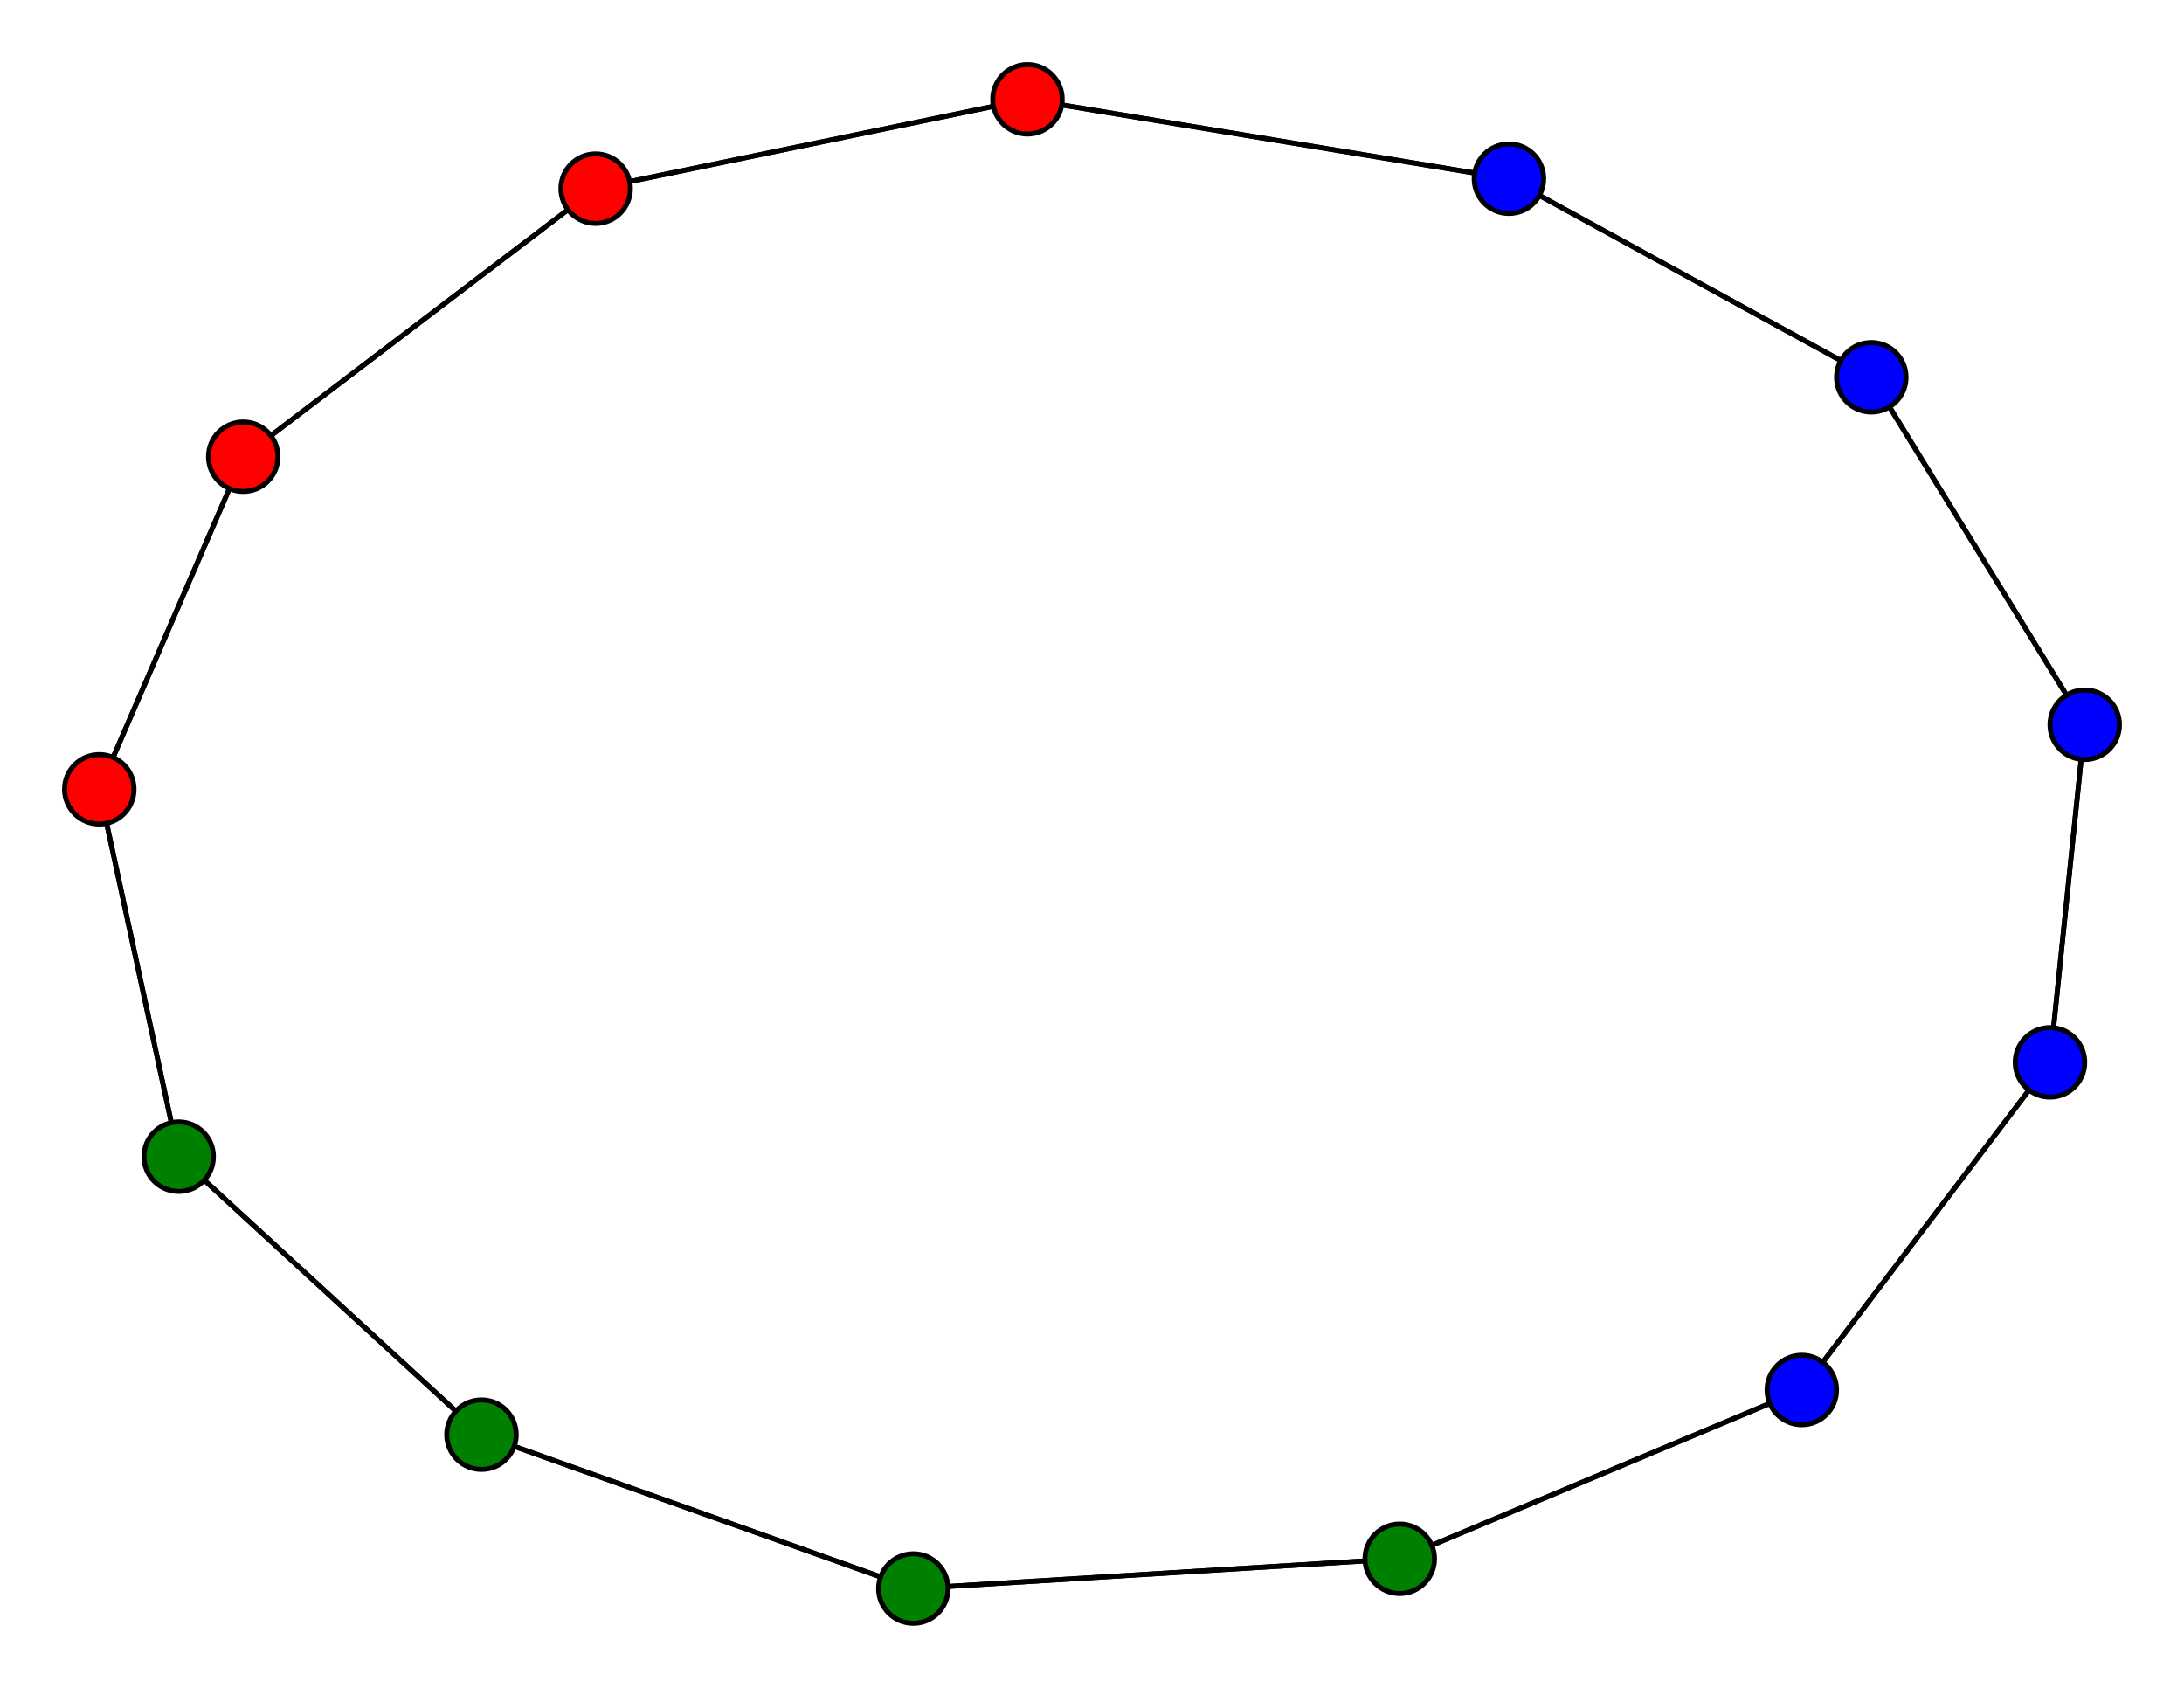 <svg width="440" height="340" xmlns="http://www.w3.org/2000/svg">
<path stroke-width="1" stroke="black" d="M 120 38 207 20"/>
<path stroke-width="1" stroke="black" d="M 363 280 282 314"/>
<path stroke-width="1" stroke="black" d="M 363 280 413 214"/>
<path stroke-width="1" stroke="black" d="M 282 314 363 280"/>
<path stroke-width="1" stroke="black" d="M 282 314 184 320"/>
<path stroke-width="1" stroke="black" d="M 97 289 184 320"/>
<path stroke-width="1" stroke="black" d="M 97 289 36 233"/>
<path stroke-width="1" stroke="black" d="M 420 146 377 76"/>
<path stroke-width="1" stroke="black" d="M 420 146 413 214"/>
<path stroke-width="1" stroke="black" d="M 49 92 20 159"/>
<path stroke-width="1" stroke="black" d="M 49 92 120 38"/>
<path stroke-width="1" stroke="black" d="M 184 320 282 314"/>
<path stroke-width="1" stroke="black" d="M 184 320 97 289"/>
<path stroke-width="1" stroke="black" d="M 207 20 304 36"/>
<path stroke-width="1" stroke="black" d="M 207 20 120 38"/>
<path stroke-width="1" stroke="black" d="M 377 76 304 36"/>
<path stroke-width="1" stroke="black" d="M 377 76 420 146"/>
<path stroke-width="1" stroke="black" d="M 413 214 363 280"/>
<path stroke-width="1" stroke="black" d="M 413 214 420 146"/>
<path stroke-width="1" stroke="black" d="M 20 159 49 92"/>
<path stroke-width="1" stroke="black" d="M 20 159 36 233"/>
<path stroke-width="1" stroke="black" d="M 36 233 97 289"/>
<path stroke-width="1" stroke="black" d="M 36 233 20 159"/>
<path stroke-width="1" stroke="black" d="M 120 38 49 92"/>
<path stroke-width="1" stroke="black" d="M 304 36 377 76"/>
<path stroke-width="1" stroke="black" d="M 304 36 207 20"/>
<circle cx="120" cy="38" r="7.0" style="fill:red;stroke:black;stroke-width:1.0"/>
<circle cx="36" cy="233" r="7.0" style="fill:green;stroke:black;stroke-width:1.0"/>
<circle cx="20" cy="159" r="7.0" style="fill:red;stroke:black;stroke-width:1.0"/>
<circle cx="413" cy="214" r="7.0" style="fill:blue;stroke:black;stroke-width:1.0"/>
<circle cx="377" cy="76" r="7.0" style="fill:blue;stroke:black;stroke-width:1.0"/>
<circle cx="207" cy="20" r="7.0" style="fill:red;stroke:black;stroke-width:1.0"/>
<circle cx="184" cy="320" r="7.0" style="fill:green;stroke:black;stroke-width:1.0"/>
<circle cx="49" cy="92" r="7.0" style="fill:red;stroke:black;stroke-width:1.0"/>
<circle cx="420" cy="146" r="7.0" style="fill:blue;stroke:black;stroke-width:1.0"/>
<circle cx="97" cy="289" r="7.0" style="fill:green;stroke:black;stroke-width:1.0"/>
<circle cx="282" cy="314" r="7.0" style="fill:green;stroke:black;stroke-width:1.0"/>
<circle cx="363" cy="280" r="7.0" style="fill:blue;stroke:black;stroke-width:1.0"/>
<circle cx="304" cy="36" r="7.0" style="fill:blue;stroke:black;stroke-width:1.0"/>
</svg>
